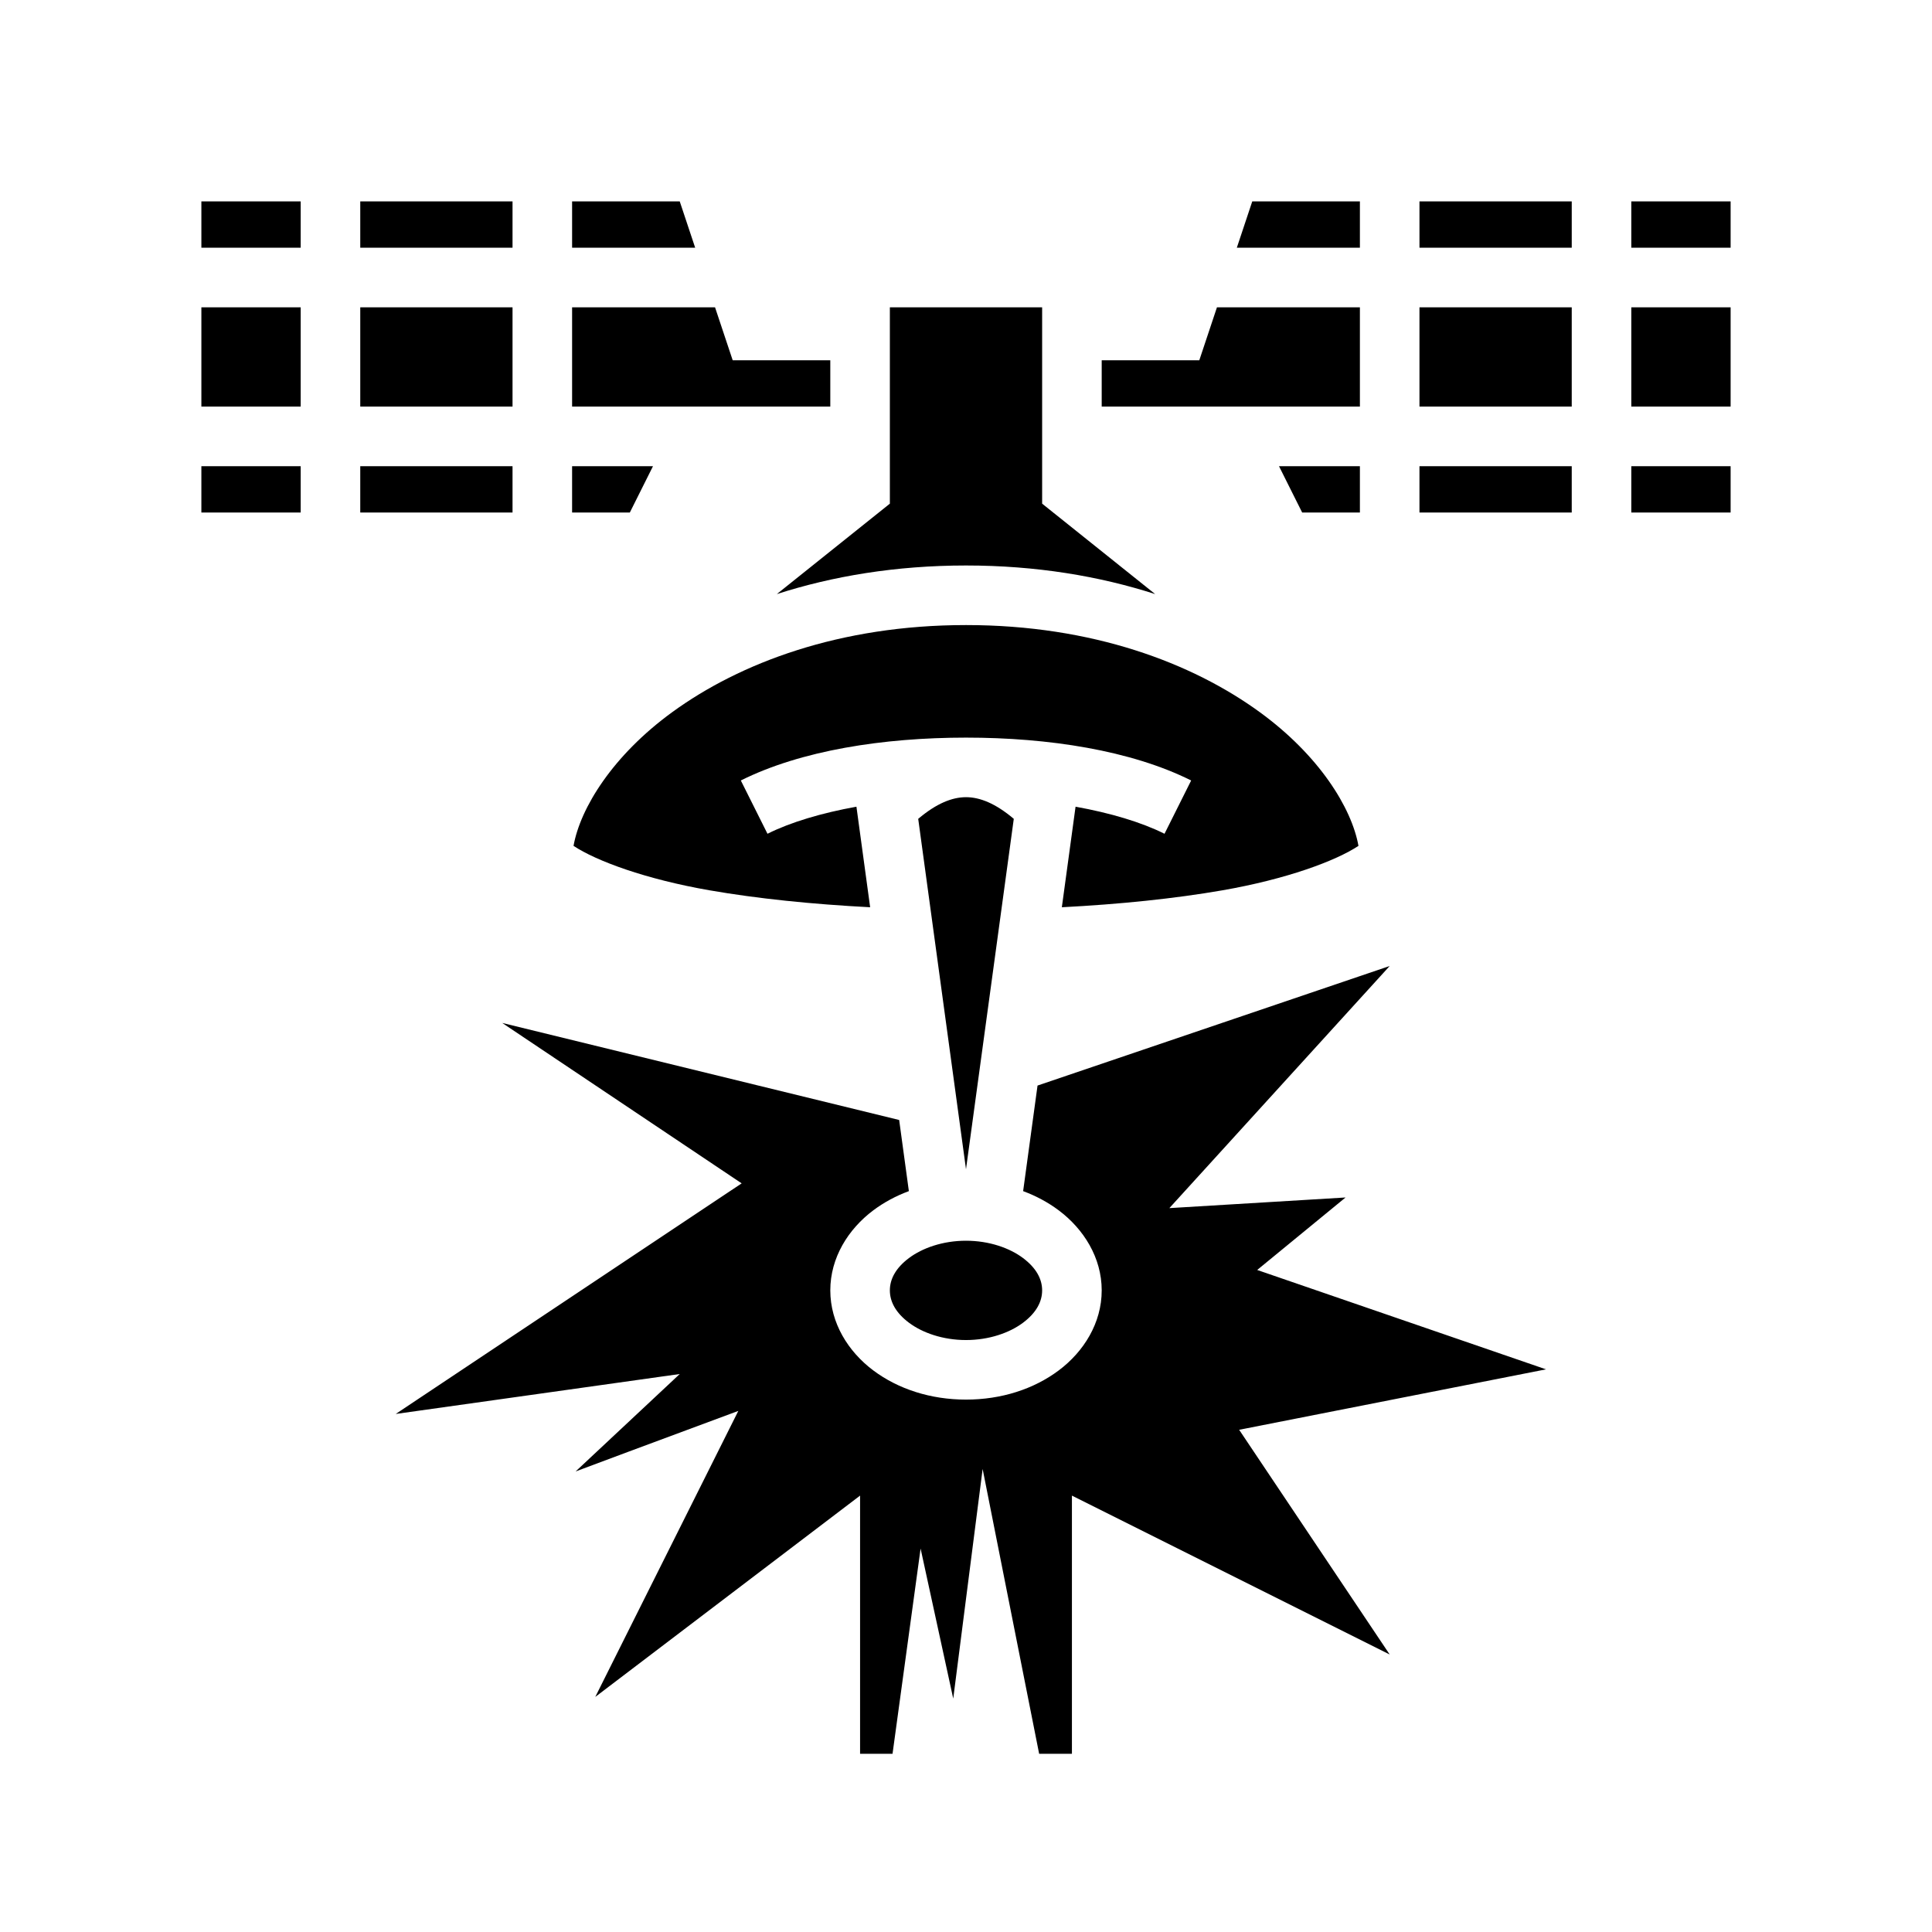 <svg xmlns="http://www.w3.org/2000/svg" width="100%" height="100%" viewBox="0 0 583.68 583.68"><path d="M60.838 60.838v14.004h30.004V60.838H60.838z m48 0v14.004h46.004V60.838H108.838z m64 0v14.004h37.184l-4.668-14.004h-32.516z m205.488 0l-4.668 14.004h37.184V60.838h-32.516z m50.512 0v14.004h46.004V60.838h-46.004z m64 0v14.004h30.004V60.838h-30.004z m-432 32v30.004h30.004V92.838H60.838z m48 0v30.004h46.004V92.838H108.838z m64 0v30.004H250.842V108.838h-29.488l-5.334-16h-43.182z m96 0v59.326l-34.15 27.32c16.813-5.416 35.96-8.642 57.152-8.642s40.34 3.226 57.152 8.643l-34.15-27.32V92.837h-46.004z m98.822 0l-5.334 16h-29.488v14.004h78.004V92.838H367.66z m61.178 0v30.004h46.004V92.838h-46.004z m64 0v30.004h30.004V92.838h-30.004z m-432 48v14.004h30.004v-14.004H60.838z m48 0v14.004h46.004v-14.004H108.838z m64 0v14.004h17.44l7.001-14.004H172.84z m213.563 0l7.002 14.004h17.439v-14.004h-24.441z m42.437 0v14.004h46.004v-14.004h-46.004z m64 0v14.004h30.004v-14.004h-30.004z m-200.998 48c-38.2 0-68.333 11.462-88.707 26.28-18.004 13.093-27.816 28.97-29.861 40.427 6.887 4.562 21.771 10.067 41.109 13.43 14.42 2.508 31.078 4.214 48.502 5.115l-4.143-30.379c-10.514 1.898-19.878 4.68-26.875 8.178l-8.05-16.098c18.146-9.073 43.025-12.95 68.025-12.95 25 0 49.879 3.877 68.025 12.95l-8.05 16.098c-6.997-3.499-16.36-6.28-26.875-8.178l-4.143 30.379c17.424-0.901 34.082-2.607 48.502-5.115 19.338-3.363 34.222-8.868 41.11-13.43-2.046-11.457-11.858-27.334-29.862-40.428C360.173 200.3 330.04 188.838 291.84 188.838z m0 52c-4.197 0-8.935 1.891-14.436 6.543L291.84 353.238l14.436-105.857c-5.501-4.652-10.24-6.543-14.436-6.543zM419.84 291.84l-106.389 36.121-4.35 31.893c3.926 1.454 7.553 3.406 10.766 5.816 7.549 5.661 12.971 14.3 12.971 24.17 0 9.87-5.422 18.509-12.97 24.17-7.55 5.661-17.368 8.828-28.028 8.828s-20.479-3.167-28.027-8.828c-7.549-5.661-12.971-14.3-12.971-24.17 0-9.87 5.422-18.509 12.97-24.17 3.214-2.41 6.841-4.362 10.766-5.816l-2.931-21.493-119.922-29.314 72.34 48.461-104.512 69.666 85.803-12.066-31.455 29.435s26.97-10.097 49.152-18.29l-43.22 86.41L259.84 451.84v78.002h9.805L278.123 467.84l9.862 45.33 8.88-69.373 17.073 86.045H323.84V451.84l96 48-45.477-67.885 92.71-18.26-87.262-30.023 26.695-21.9-53.23 3.214L419.84 291.84z m-128 82.998c-7.013 0-13.195 2.206-17.229 5.23-4.033 3.025-5.773 6.387-5.773 9.772 0 3.385 1.74 6.747 5.773 9.771 4.034 3.025 10.216 5.231 17.229 5.231s13.195-2.206 17.229-5.23c4.033-3.025 5.773-6.387 5.773-9.772 0-3.385-1.74-6.747-5.773-9.771-4.034-3.025-10.216-5.231-17.229-5.231z" /></svg>